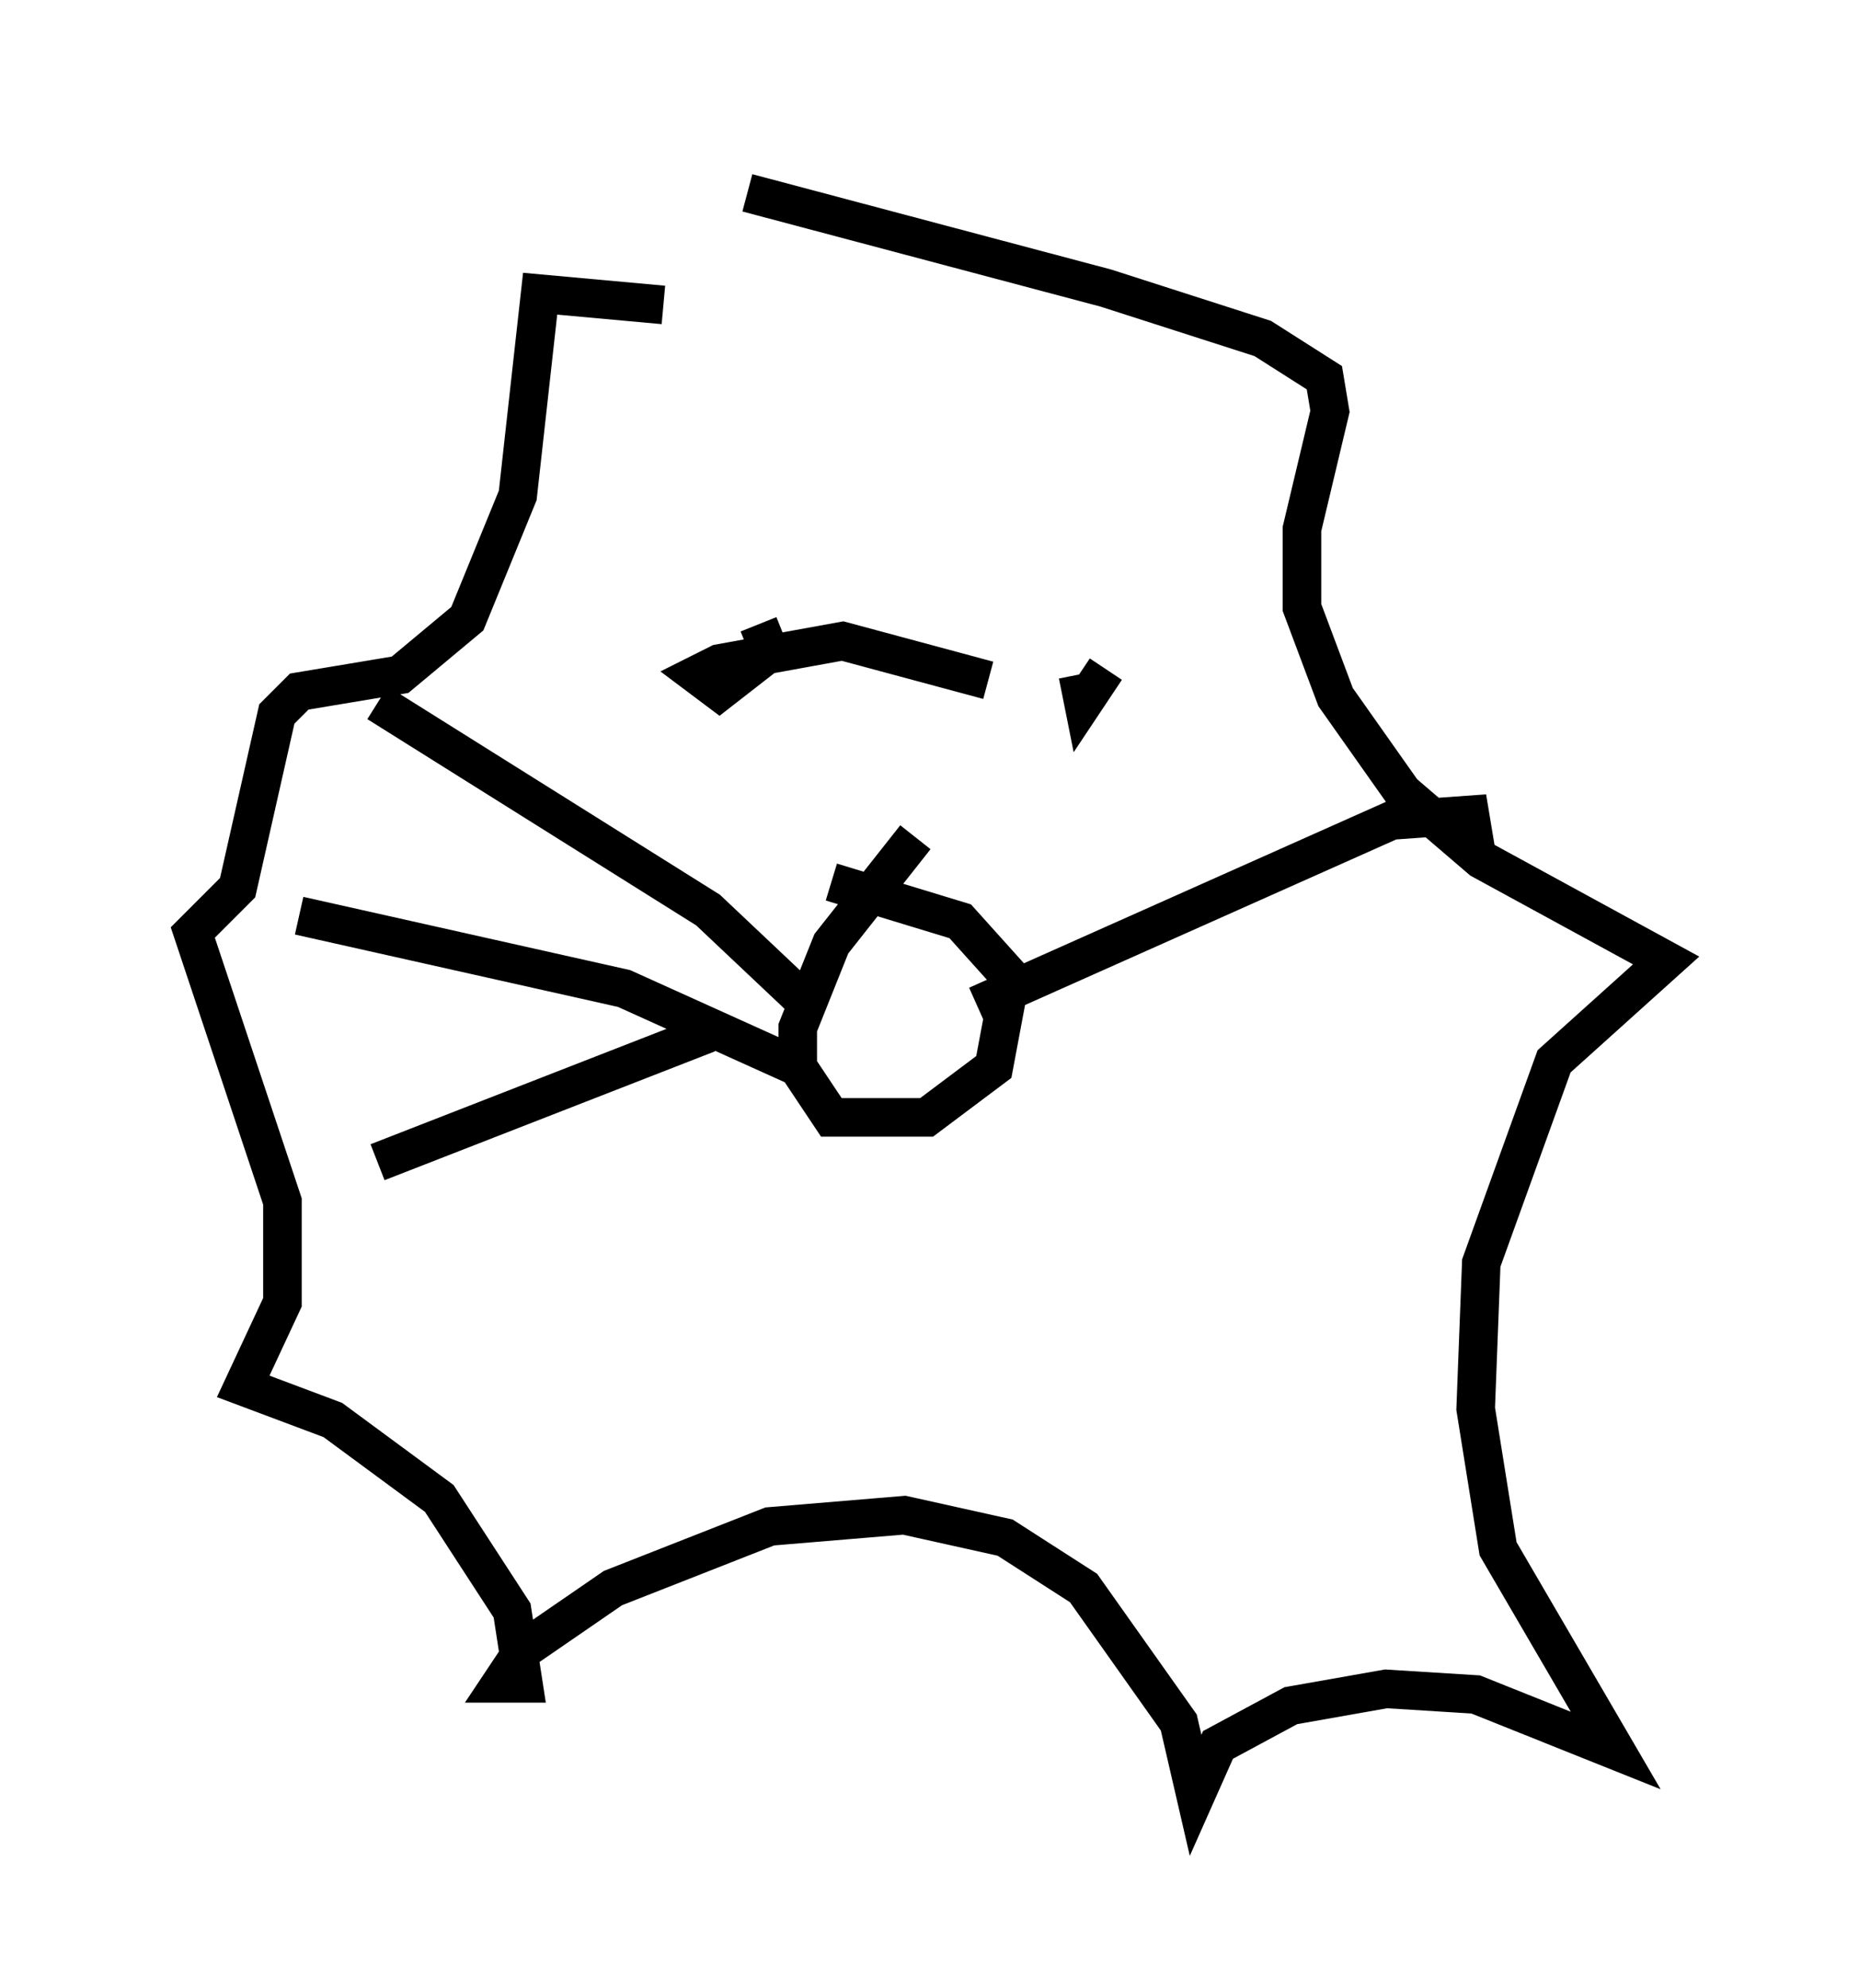 <?xml version="1.0" encoding="utf-8" ?>
<svg baseProfile="full" height="51.542" version="1.1" width="48.201" xmlns="http://www.w3.org/2000/svg" xmlns:ev="http://www.w3.org/2001/xml-events" xmlns:xlink="http://www.w3.org/1999/xlink"><defs /><rect fill="white" height="51.542" width="48.201" x="0" y="0" /><path d="M21.704, 7.324 m-4.503, 0.581 l-3.196, -0.291 -0.581, 5.229 l-1.307, 3.196 -1.743, 1.453 l-2.615, 0.436 -0.581, 0.581 l-1.017, 4.503 -1.162, 1.162 l2.324, 6.972 0.0, 2.615 l-1.017, 2.179 2.324, 0.872 l2.76, 2.034 1.888, 2.905 l0.291, 1.888 -0.581, 0.0 l0.581, -0.872 2.324, -1.598 l4.067, -1.598 3.486, -0.291 l2.615, 0.581 2.034, 1.307 l2.469, 3.486 0.436, 1.888 l0.581, -1.307 1.888, -1.017 l2.469, -0.436 2.324, 0.145 l3.631, 1.453 -3.05, -5.229 l-0.581, -3.631 0.145, -3.777 l1.888, -5.229 2.905, -2.615 l-4.793, -2.615 -2.034, -1.743 l-1.743, -2.469 -0.872, -2.324 l0.0, -2.034 0.726, -3.05 l-0.145, -0.872 -1.598, -1.017 l-4.067, -1.307 -9.296, -2.469 m6.246, 12.637 l-3.777, -1.017 -3.196, 0.581 l-0.581, 0.291 0.581, 0.436 l1.307, -1.017 -0.291, -0.726 m9.006, 1.162 l-0.581, 0.872 -0.145, -0.726 m-4.212, 4.212 l-2.179, 2.76 -0.872, 2.179 l0.0, 1.017 0.872, 1.307 l2.469, 0.0 1.743, -1.307 l0.436, -2.324 -1.307, -1.453 l-3.341, -1.017 m-0.581, 3.196 l-2.615, -2.469 -8.57, -5.374 m10.894, 9.441 l-4.503, -2.034 -8.425, -1.888 m10.603, 3.05 l-8.57, 3.341 m15.542, -4.067 l10.749, -4.793 2.034, -0.145 l0.145, 0.872 " fill="none" stroke="black" stroke-width="1" /></svg>